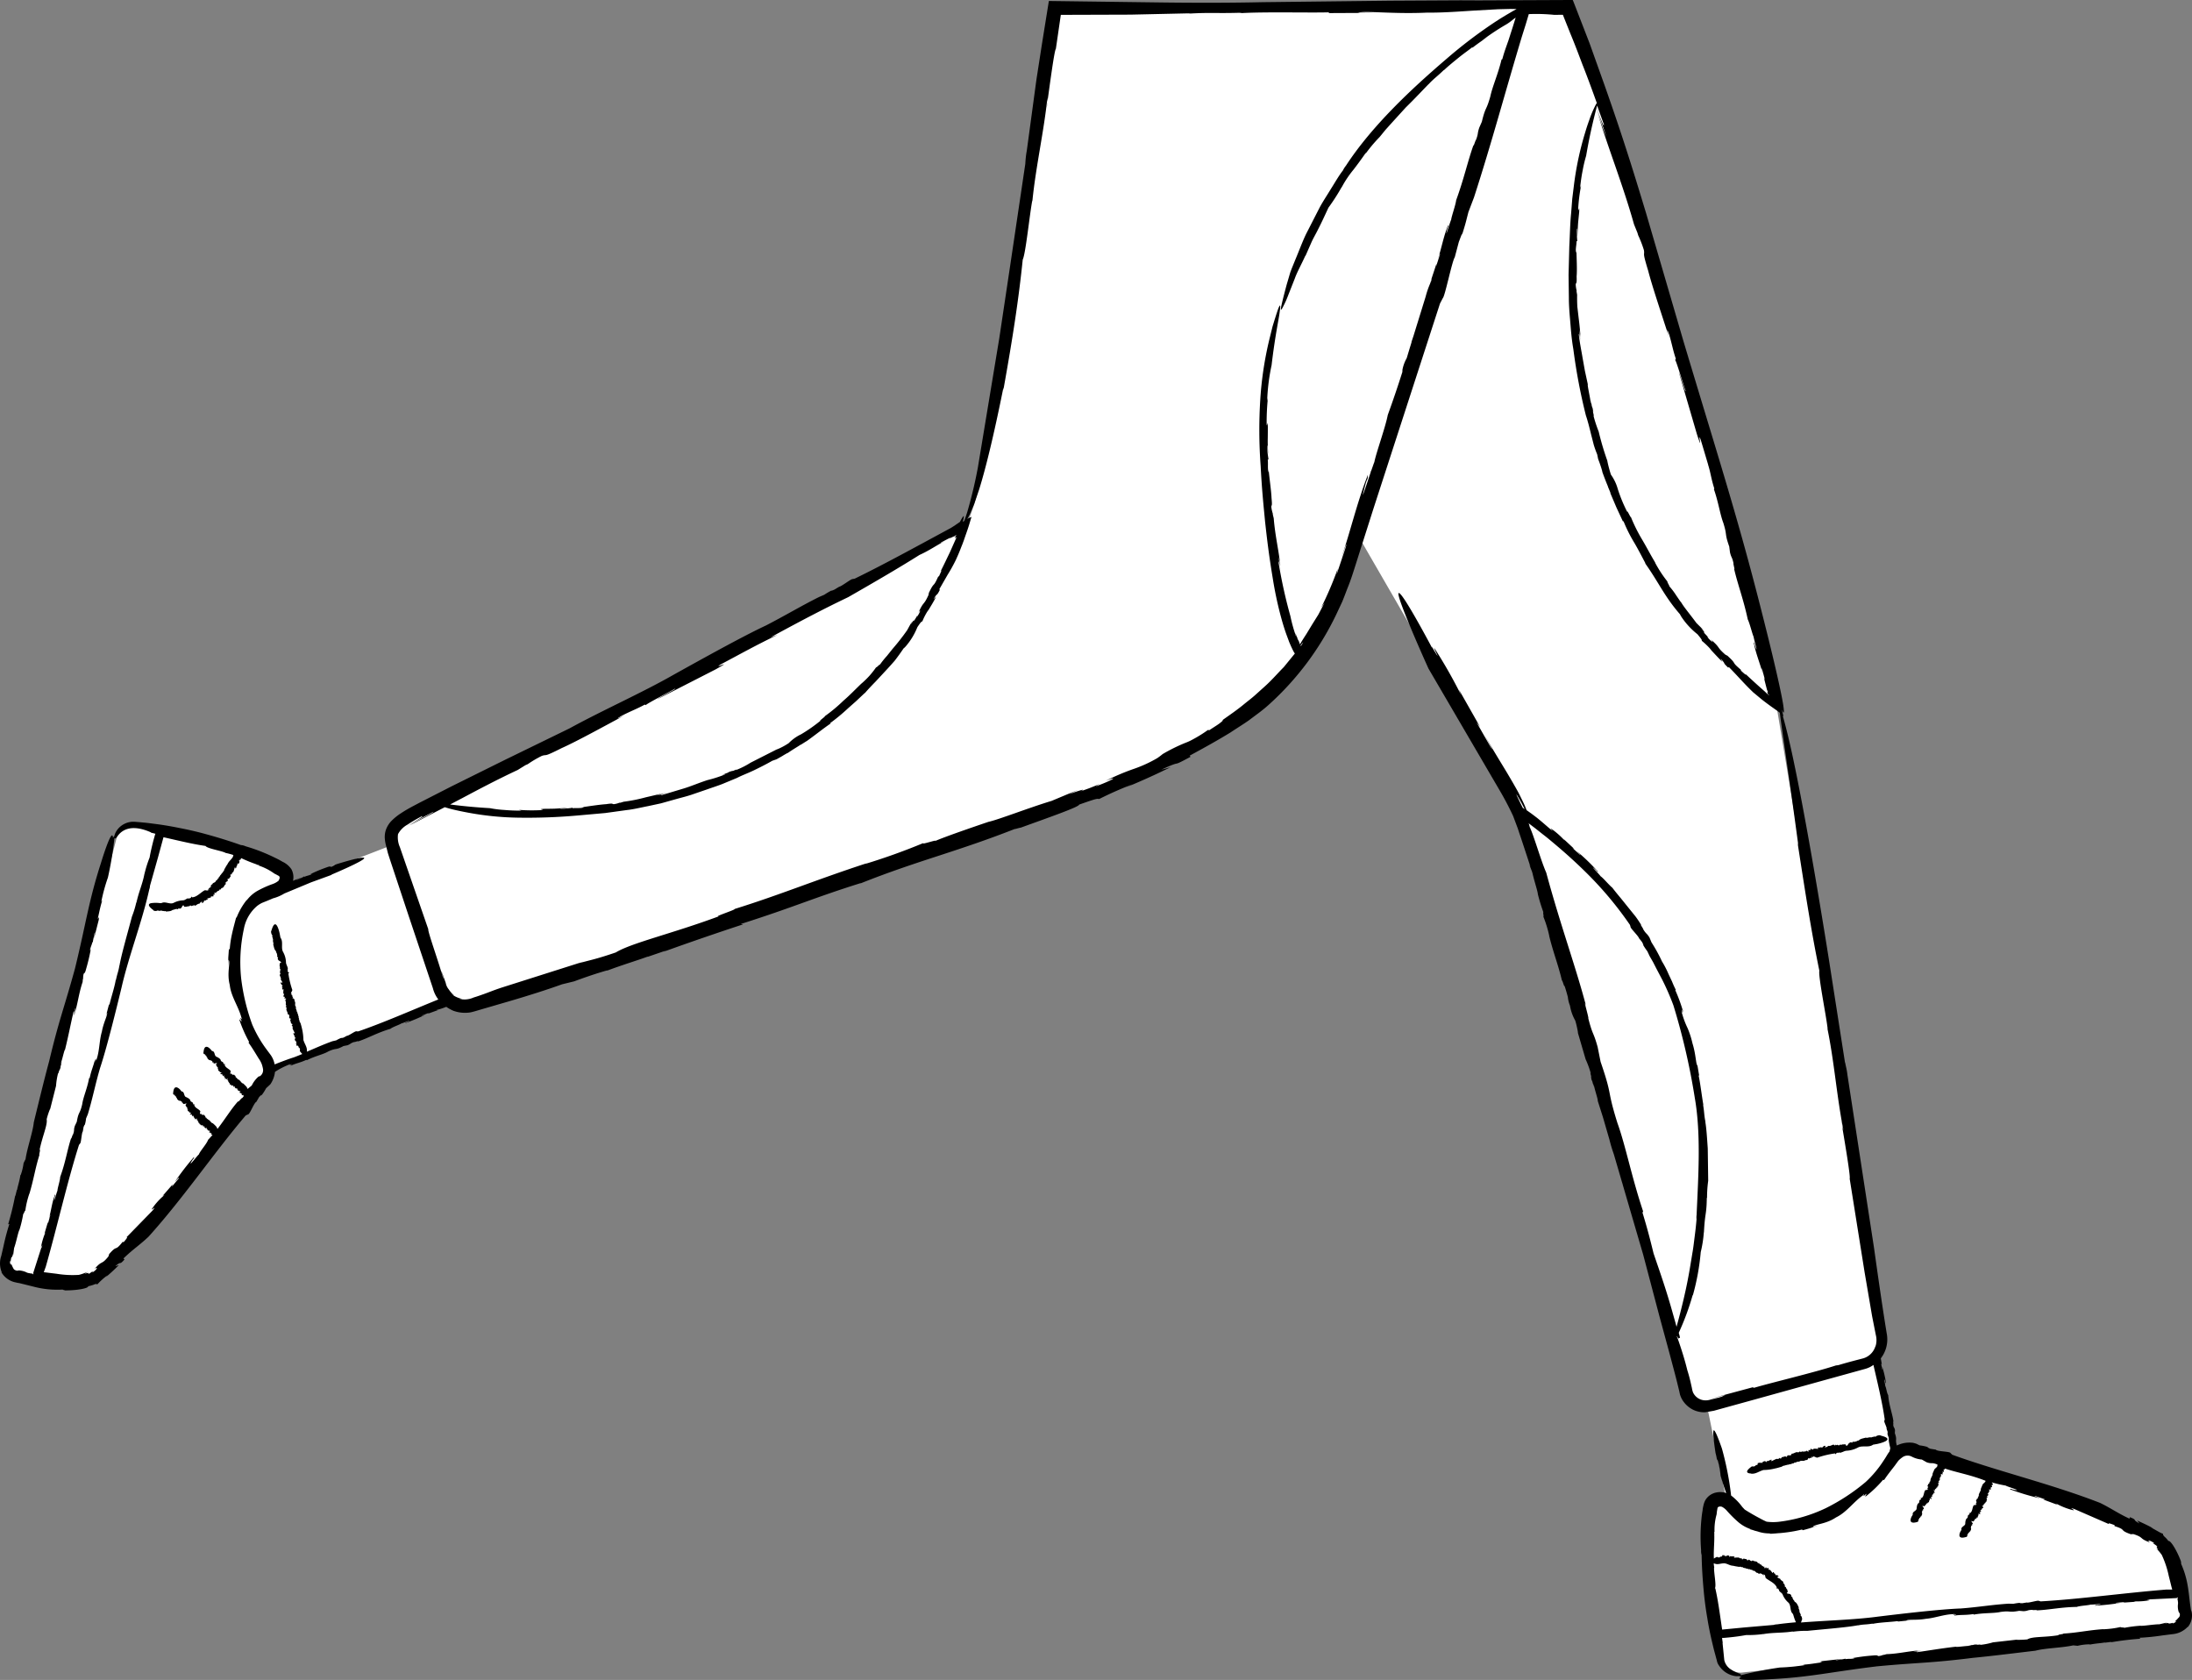 <svg xmlns="http://www.w3.org/2000/svg" width="297.019" height="227.631" viewBox="0 0 297.019 227.631">
  <rect x="0" y="0" width="297.019" height="227.631" fill="#808080" stroke="none"/>
  <g id="_152" data-name="152" transform="translate(-52.457 -207.137)">
    <g id="Group_857" data-name="Group 857">
      <path id="Path_12186" data-name="Path 12186" d="M283.4,398.08v-.23c-.02,0-.02.07.01.23Z" fill="#fff"/>
      <path id="Path_12187" data-name="Path 12187" d="M348.43,425.48c-.3-2.4-1-6.4-2.7-9.1-2.2-3.4-26.9-10.6-33.9-12.7a2.737,2.737,0,0,0-2.8,1q-.291.456-.6.9a15.21,15.21,0,0,0,.7-2.2l-2.57-12.48a3.464,3.464,0,0,0,.84-2.82l-14.23-85.32a.143.143,0,0,0,.03.02l-.74-2.78-4.1-15.33-8.16-29.5c-1.4-4.8-3.17-10.36-4.88-15.58-3.76-12.2-7.52-23.5-10.62-31.22h-5.96l.06-.2H195.4c-5.5,36.4-9,65.3-12.1,70.1a1.2,1.2,0,0,1-.17.23c.04-.15.07-.23.07-.23l-71,37.4q.134.039.27.07l-4.27,2.23c-2.56,1.45-2.5,2.25-2.17,3.5L87.9,328.5c1.13-.55,2.22-.72,2.83-1.34a1.449,1.449,0,0,0,0-2.1c-2.1-1.3-8.6-4-16.6-5.38l.01-.02-3.4-.6a2.171,2.171,0,0,0-1.88.72,2.44,2.44,0,0,0-.62.98l-14.8,56.9a1.764,1.764,0,0,0,1.4,2.3q.3.08.61.14a23.6,23.6,0,0,0,8.9.56c4-.9,19.4-21.4,23.8-27.2a2.95,2.95,0,0,0,.44-1.09l24.96-9.9a3.265,3.265,0,0,0,2.66.58c15.9-4.2,65.3-21.8,80.7-27.1,18.24-6.2,30.38-13.57,36.6-27.98a27.074,27.074,0,0,0,1.2-3.02l.46-1.5,1.26-3.83,21.7,37.52q.338.824.62,1.67L269,355.08c2.06,7.08,5.9,19.3,8.32,26.85l3.58,13.55a2.483,2.483,0,0,0,2.83,2.02l2.68,12.98c-.06-.03-.1-.07-.17-.1a1.434,1.434,0,0,0-2,.8c-.6,2.8-.8,11.6,1.6,21a2.848,2.848,0,0,0,2.5,1.6l58.4-6.2a1.836,1.836,0,0,0,1.68-2.1Zm-61.12-14.22a24.706,24.706,0,0,0,4.86,2.87C289.39,413.89,288.27,412.33,287.31,411.26Zm40.8,19.54.13-.03Zm-7.45.3.1-.02-.02.01ZM97.5,324.33l.3-.08A.867.867,0,0,0,97.5,324.33ZM57,359l-.02.13c0-.01,0-.02.01-.02v-.1Zm2.34-7-.01.1v-.02ZM252.6,207.14l-.37.01h.06l.3-.01ZM113.8,344.06a.594.594,0,0,0,.08.04Z" fill="#fff"/>
      <path id="Path_12188" data-name="Path 12188" d="M113.77,344.05l-.38-.16C113.49,343.95,113.65,343.99,113.77,344.05Zm158.58,23.6-.08-.4A1.233,1.233,0,0,0,272.35,367.65Z" fill="#fff"/>
    </g>
    <path id="Path_12189" data-name="Path 12189" d="M347.68,425.5c-.02-.04-.05-.08-.07-.12ZM292,419.55h0l.05-.04Zm29.3-8.23h0l.04.04Zm-31.57-4.5c.67.04.94-.27,1.67-.5a6.851,6.851,0,0,0,1.54-.2c.33-.06.66-.17.98-.26.12-.16.42-.1.57-.24l.08.05a.191.191,0,0,1,.2-.07v.02c.08-.07.2-.06.23-.1v.02l.1-.03v.03a1.02,1.02,0,0,1,.46-.14l-.03-.08c.33.03.4-.18.7-.13v.02c.3-.3.6.03.9-.27-.04.04.03.04.03.06.16-.06.34-.1.3-.28.12-.03.1.03.14.1-.02-.07.08-.13.18-.15l-.04.04.27-.1-.08-.13c.15.01.07.16.2.1l-.03-.1c.2-.02.36.12.58.17a12.874,12.874,0,0,1,2.42-.58l.05.08c.04.12.17-.23.22-.12l.07-.08c.03.02.1.03.05.07.08-.01.08-.03.13-.1l.1.06c.33-.01.57-.22.9-.27a3.671,3.671,0,0,0,1.58-.43c.57-.32,1.4.02,1.98-.34.02.01.07-.04.06-.05l.58-.1s2.8-.58.45-1.14v-.03a.886.886,0,0,0-.72.22c-.07-.16-.26.04-.35,0v-.02c-.16.17-.42-.02-.58.14,0-.02,0-.06.04-.07-.13.05-.3.13-.34.03-.32.1-.78.15-.95.36l.01-.03c-.1.13-.15.05-.27.13v-.02c-.1.13-.37.1-.46.17l-.02-.06-.25.07.1-.01c.01.2-.22-.07-.38.1-.18.02-.27.45-.47.4-.07.1.05-.15-.07-.06-.03-.1.05-.07,0-.14-.12.07-.23-.05-.37.05v-.07c-.17.18-.4-.01-.5.15-.2.1-.2-.18-.37.01l-.1-.08c-.1,0-.04.14-.15.1-.01-.06-.14-.02-.1-.1-.26-.04-.44.24-.8.15-.04.14-.2.1-.24.2-.02-.05-.3.06-.16-.1.01-.01.04-.02.04,0v-.08c-.2-.1-.3.15-.48.16.06.01.12-.01.1.05l-.16.03.02-.07-.25.02.05.07c-.13-.01-.2-.13-.3.01-.05.07.13.08.01.13a3.211,3.211,0,0,0-.63-.02c.04.08-.02.1-.07.12l-.02-.07c-.2.15-.1-.14-.3-.02l.01-.05-.02.16c-.16.2-.14-.13-.3.12.08-.03.08.15-.03.14l.01-.08c-.05.03-.07.06-.1.06.03-.05,0-.1-.1-.08l.04-.1-.13.16c-.14-.05-.3.1-.4,0,0,0-.27.01-.3.13.04-.08-.1-.07-.1-.16-.05.1-.24.2-.34.14v-.01c-.32-.02-.5.23-.78.2.03.08-.12.07-.06.17-.25.17-.55-.1-.58.25-.12.05-.17-.04-.24-.05l.03-.02a2.33,2.33,0,0,1-.48.13c-.08.05-.06.2-.22.2.04-.07-.02-.05-.08-.03.04-.02.04-.04-.04-.07a.218.218,0,0,1-.03.05c-.1.03-.08.05-.03.05,0,.01.01.02.02.04-.12-.06-.28.07-.32-.03a7.745,7.745,0,0,0-.7.34c-.04-.05.01-.1.07-.15l-.17.06c-.02-.08.1-.07.14-.1-.24-.08-.4.22-.67.16l-.04.07-.02-.01a.11.11,0,0,1-.07.1c-.05-.06-.03-.16-.15-.13-.1-.04-.26.1-.38.16.07,0,.06.04.03.07-.06.02-.1-.04-.15-.01l-.03-.1c.04.08-.14.13-.15.17-.05-.06.08-.08.08-.13l-.36.1c-.1.1.04.08,0,.18-.1.04-.2.13-.35.1l.06.07a.619.619,0,0,1-.5.08c-1.42,1-.1.97-.1.97Zm-10.3-150.9.03-.04C279.44,255.86,279.43,255.86,279.43,255.92Zm-36.87,1.34h0v0Zm15.7,62.84h0l-.02-.04ZM140.02,302.68l-.04-.02C139.96,302.68,139.97,302.69,140.02,302.68Zm70.06,6.64.36-.28ZM81.24,328.55h0l.02.05Z"/>
    <path id="Path_12190" data-name="Path 12190" d="M349.34,425.3l.01.07c-.37-2.2-.27-4-1.42-6.5.18.38.01-.2.05-.17-.53-1.44-1.42-2.9-1.7-2.76a3.069,3.069,0,0,0-.5-.56,1.123,1.123,0,0,1-.2-.24c-.07-.1-.02-.12-.05-.22-.07.1-.92-.46-1.67-.84l.37.15c-.72-.4-1.45-.74-2.2-1.07l.33.4c-1.12-.6-.17-.4-1.3-.85l-.06.2c-1.6-.74-2.44-1.38-3.97-2.13-6.57-2.56-13.9-4.3-20.04-6.53l-.23-.22c-.06-.24-1.8-.2-2-.47l-.75-.12c-.2-.1-.6-.27-.24-.2a6.114,6.114,0,0,0-1.2-.26l-.34-.17a1.568,1.568,0,0,0-.27-.1l-.25-.07a3.833,3.833,0,0,0-2.23.36c-.26-.95.08-.7-.27-1.67l.02-.4c-.07-.44-.2-.3-.24-.77.07.02-.08-.62.04-.35-.13-1.1-.6-2.18-.72-3.64-.2-.3-.26-1.02-.4-1.23.04-.05-.3-1.44-.01-.66.02.07.05.2.02.2l.1.08a14.792,14.792,0,0,0-.53-2.28c.03.24.1.56,0,.36l-.14-.75.1.14-.14-.84a4.191,4.191,0,0,0,.84-3.13c-.64-3.9-1.2-7.85-1.76-11.83l-3.6-23.43a9.662,9.662,0,0,0-.18-1.05c-.04-.18-.08-.35-.1-.48a.774.774,0,0,0-.06-.2l-2.14-13.7s-2.6-16.6-4.75-26.82c-.57-2.76-1.14-5.05-1.54-6.43l.1.07-.07-.27-.13-.55-.03-.12c.34.82.34.44.2-.57-.43-2.76-2.28-10.1-2.28-10.1-3.64-14.64-6.1-22.04-11.25-39.24l-5.03-17.23c-1.47-4.85-2.95-9.77-5.68-17.5l-2-5.6-2.17-5.6-.07-.17c-.02-.06-.04-.12-.1-.1h-1.1l-11.45.05c-.88,0-1.77-.01-2.68-.01l-9.4.05-17.27.2c-4.43.1-9.07.1-13.8.04l-15.23-.2-.93,5.78-.76,4.9-1.3,9.6q-.1.532-.15,1.07c-.02.2-.03.37-.04.5s-.01.2-.01.2l-2.07,13.92-1.46,9.74-2.9,17.5a61.462,61.462,0,0,1-1.45,6.08c-.16.5-.3.9-.4,1.17-.06.03-.13.07-.2.1.02-.06.03-.12.05-.17a2.858,2.858,0,0,0,.1-.56c-.04-.12-.25.22-.58.84.03-.13-.03-.02-.17.07s-.3.2-.48.33l-.54.34c-.01.01-.03.01-.04.02l-3.64,1.97c-3.2,1.73-6.35,3.42-9.33,4.87l-.3.06c-.17-.05-1.53,1.02-1.8,1.03l-.66.4c-.2.08-.62.27-.3.07a9.8,9.8,0,0,0-1.08.63l-.7.3c-2.52,1.26-4.56,2.5-7.2,3.86-3.22,1.5-9.08,4.77-12.45,6.64-4.33,2.48-9.6,4.8-14.16,7.3l-8.7,4.24-7.3,3.62-4.3,2.2c-.78.42-1.57.8-2.48,1.4a7.614,7.614,0,0,0-1.4,1.13,3.378,3.378,0,0,0-.65,1.02,2.96,2.96,0,0,0-.2,1.32,5.141,5.141,0,0,0,.12.78l.3,1.2.08.25.2.62,2.5,7.53,3.33,9.94-.03-.1a4.28,4.28,0,0,0,.75,1.58c-3.7,1.5-7.42,3.15-10.86,4.33l-.22-.01c-.13-.1-1.1.64-1.3.6l-.47.25c-.15.03-.45.13-.2,0a4.822,4.822,0,0,0-.78.37l-.52.12c-1.23.44-2.3.93-3.46,1.42v-.03c.05-.62-.25-.87-.47-1.55a7.075,7.075,0,0,0-.17-1.44,8.479,8.479,0,0,0-.24-.9c-.15-.1-.1-.4-.23-.53l.06-.08c-.05-.05-.1-.1-.06-.18h.02c-.07-.07-.06-.18-.1-.2h.02l-.03-.1.03.01a.739.739,0,0,1-.13-.43l-.08.03c.03-.3-.17-.38-.1-.66h.02c-.3-.28.04-.55-.25-.85.04.04.04-.03.06-.03-.06-.15-.1-.32-.28-.28-.02-.1.03-.1.1-.13-.07.02-.12-.08-.15-.16l.04.03-.08-.25-.13.08c.01-.14.16-.07.1-.2l-.1.03c-.02-.2.13-.34.18-.54a11.672,11.672,0,0,1-.54-2.25l.08-.05c.12-.04-.23-.15-.12-.2l-.08-.07c.02-.03.03-.08.07-.05-.01-.08-.03-.07-.08-.12l.06-.1c0-.3-.2-.53-.25-.85a3.1,3.1,0,0,0-.4-1.48c-.3-.53.04-1.3-.3-1.85.01-.02-.04-.06-.05-.06l-.1-.54s-.52-2.6-1.13-.4H89.2a.812.812,0,0,0,.2.67c-.16.07.04.25,0,.33h-.02c.17.15-.03.4.13.54-.01,0-.06,0-.07-.04.05.12.12.3.03.32.1.3.14.72.34.88l-.03-.01c.13.1.05.14.13.25l-.02.02c.13.1.1.35.16.43l-.06.02.07.23v-.1c.2-.01-.07.2.08.35.01.17.44.25.4.43.1.06-.15-.04-.06.06-.1.02-.07-.04-.14,0,.07.1-.05.2.04.34l-.07.02c.17.16-.02.38.14.48.1.18-.2.18,0,.35l-.08.1c0,.1.13.04.1.14-.06.01-.02.13-.1.1-.05.24.23.4.13.74.13.04.1.2.2.22-.05.02.05.3-.1.15-.01-.01-.02-.04,0-.04h-.08c-.1.2.14.28.15.45.01-.05-.01-.12.05-.08l.02.15-.07-.02.01.23.07-.05c-.01.12-.13.18,0,.3.07.04.08-.13.13-.02a2.869,2.869,0,0,0-.03.6c.08-.04.1.02.12.06l-.07.02c.14.18-.14.1-.02.3l-.05-.01.16.02c.18.15-.13.13.1.28-.03-.08.15-.07.14.03h-.08c.03.05.06.06.05.1-.04-.02-.1.01-.08.08l-.1-.03.16.12c-.05.13.08.3-.01.36,0,0,.01.26.13.3-.08-.03-.07.1-.16.1.1.05.2.22.13.3h-.01c-.02.3.22.45.17.72.08-.03.06.1.17.06.16.24-.12.52.24.54.04.1-.05.16-.05.22l-.02-.02a1.461,1.461,0,0,1,.12.44c.05.07.2.05.2.2-.07-.03-.05.02-.04.08-.02-.03-.04-.04-.07.04a.219.219,0,0,1,.05.03c.03.1.05.08.05.03.01,0,.02-.01.04-.02-.06.1.06.26-.04.3a5.8,5.8,0,0,0,.33.66c-.05.04-.1-.01-.14-.07l.06.16c-.08.02-.07-.08-.1-.13-.08.22.2.37.15.62l.07.03-.01.02c.03-.01.1.03.1.06-.06.05-.16.03-.13.14-.05.1.1.24.15.35,0-.07.04-.05.07-.03.01.06-.05.1-.01.14l-.1.03c.08-.04.13.13.17.14-.06.05-.08-.07-.13-.08l.1.33c.1.1.08-.04.18,0,.04.1.13.2.1.33l.07-.06a.529.529,0,0,1,.07.46,3.251,3.251,0,0,0,.34.4c-.36.15-.73.3-1.13.45-.73.23-1.64.57-2.62.96a3.242,3.242,0,0,0-.53-1.27l-.58-.78a16.5,16.5,0,0,1-1.93-3.36,27.863,27.863,0,0,1-1.5-6.28,21.223,21.223,0,0,1,.37-6.65,5.323,5.323,0,0,1,1.8-3.13,3.958,3.958,0,0,1,.65-.41c.5-.2,1-.4,1.5-.62a5.741,5.741,0,0,0,1.54-.66l3.6-1.5,2.8-1.02-.02-.03s4.56-1.92,4.44-2.25c-.1-.27-2.75.52-3.8.85l-.06.04-.1.02c.02.03-.28.2-.48.28-.22.01-.04-.16-.73.1a20,20,0,0,0-2.22.94c.4-.14.28-.05.12.03-.34.13-.56.15-.82.28l-.07-.08c.17.03-.86.44-.97.52-.22.01.5-.26.58-.34l-1.1.44a2.25,2.25,0,0,0-.22-1.57,3,3,0,0,0-1.22-1.02,10.673,10.673,0,0,0-1-.53,24.465,24.465,0,0,0-4-1.56,1.725,1.725,0,0,0-.62-.16c-1.6-.57-3.2-1.06-4.82-1.5,0,0-1.47-.42-3.44-.8-.98-.2-2.1-.4-3.18-.54-.55-.07-1.1-.15-1.63-.2-.27-.02-.53-.05-.78-.07l-.37-.03q-.214-.02-.43-.02a2.756,2.756,0,0,0-1.6.58,2.6,2.6,0,0,0-.76.94,2.177,2.177,0,0,0-.15.46c-.04-.02-.1.07-.17.22-.1-1.72-1.65,3.44-1.65,3.44-1.66,5.16-1.97,7.97-3.5,14.24-1.5,5.47-2.14,6.85-3.5,12.56-.73,2.7-1.42,5.6-2.08,8.27-.12,1.3-.9,3.48-1.12,5l-.27.55a7.145,7.145,0,0,1-.4,1.64l-.03-.04c-.1.8-.4,1.64-.44,2.03l-.03-.04-.23.93v-.17a37.877,37.877,0,0,1-.96,3.94l.17-.06a30.674,30.674,0,0,0-.8,3.03l-.3,1.3a3.16,3.16,0,0,0,.07,2.24l-.06-.03a2.89,2.89,0,0,0,1.25,1.16,2.718,2.718,0,0,0,.7.23,4.426,4.426,0,0,0,.5.1l1.86.46a12.64,12.64,0,0,0,4.15.4c-.4.03.17.08.14.12,1.52.02,3.2-.26,3.17-.56a5.272,5.272,0,0,0,.72-.2,1.409,1.409,0,0,1,.29-.1c.12-.02.13.03.23.04a9.56,9.56,0,0,1,1.4-1.25c-.1.1-.18.2-.28.3.63-.53,1.23-1.08,1.8-1.66l-.5.16c.96-.84.44-.01,1.26-.92l-.15-.13c1.25-1.22,2.16-1.78,3.4-2.95,4.72-5.23,8.94-11.47,13.17-16.43l.3-.14c.25.03.84-1.62,1.14-1.7l.38-.66c.16-.15.46-.48.27-.15a7.243,7.243,0,0,0,.67-1.03c.2-.2.37-.33.6-.57a3.76,3.76,0,0,0,.61-1.66,10.258,10.258,0,0,1,1.95-1c.46-.27-.38.3.33-.05.06.08-.32.2-.1.2.7-.33,1.2-.37,2.07-.78l.06.06c1.1-.58,2.2-.77,2.92-1.2,1.16-.53.88-.1,2.06-.73l.52-.1c.53-.2.33-.26.94-.45-.01.07.76-.25.44-.05,1.36-.43,2.64-1.2,4.45-1.73.33-.27,1.24-.55,1.5-.74.07.03,1.76-.7.82-.2-.08.04-.23.1-.23.08l-.1.1a28.321,28.321,0,0,0,2.77-1.16c-.3.1-.7.25-.45.1l.92-.35-.17.13,1.38-.5h-.22a10.7,10.7,0,0,0,1.35-.44,5.221,5.221,0,0,0,.95.53,4.577,4.577,0,0,0,2.02.26,3.108,3.108,0,0,0,.57-.1c.2-.05.3-.08.44-.12l.85-.25,3.68-1.07c2.53-.74,5.12-1.56,7.17-2.3l1.64-.4c1.4-.52,3.07-1.1,4.52-1.5l-.08.06c2.1-.8,4.52-1.52,5.56-1.93l-.08.06,2.57-.88-.43.2c3.67-1.33,7.48-2.63,10.85-3.74l-.33-.04c7.23-2.3,9.75-3.5,16.27-5.55l-.08.06c8.04-3.2,13-4.25,21.3-7.53-1.03.4.47-.1.4-.02,3.86-1.4,8-2.84,7.96-3.14,2.83-1,2.33-.74,2.74-.77a48.693,48.693,0,0,1,4.53-2l-.98.46c2.08-.86,4.13-1.78,6.14-2.78-.43.14-.86.25-1.3.36,3.23-1.5.95-.12,3.97-1.75l-.13-.15c2.18-1.18,3.9-2.14,5.56-3.16.8-.54,1.65-1.05,2.5-1.65.82-.63,1.73-1.25,2.63-2.06a39.244,39.244,0,0,0,9.17-12.24l.82-1.75c.25-.6.47-1.2.7-1.8.5-1.2.86-2.42,1.25-3.63l.55-1.74,1.75-5.5,9-27.74.38-.73c.3-.27,1.23-4.93,1.62-5.54l.55-2.07c.22-.56.63-1.76.36-.73.6-1.88.58-1.94.94-3.32l.76-2c2.4-7.42,4.1-13.84,6.46-21.7l.56-1.78.4-1.34a24.26,24.26,0,0,1,3.45.1l1-.01h.14c.05-.01.04.07.07.1l.1.26.88,2.2c.6,1.44,1.12,2.83,1.63,4.18.7,1.76,1.32,3.47,1.95,5.22a1.212,1.212,0,0,1-.1.14,15.033,15.033,0,0,0-.95,2.23c-.3.82-.5,1.52-.5,1.52a42.19,42.19,0,0,0-1.56,7.3l-.22,1.78-.15,1.92c-.14,1.34-.16,2.82-.25,4.54l-.1,3.86.04,3.04c0,.98.07,1.95.17,3.08s.17,2.4.44,3.96a77.611,77.611,0,0,0,1.7,8.97c.23.66.47,1.6.7,2.55l.37,1.44q.2.649.46,1.28l.13.63a17.852,17.852,0,0,1,.57,1.7l-.03-.03c.28.8.64,1.7.8,2.07l-.03-.03.4.96-.1-.15.87,2.05.9,1.93.03-.14a20.23,20.23,0,0,0,1.5,3c.48.82.9,1.63,1.5,2.77h-.04c1.9,2.67,2.6,4.5,4.84,7.04-.28-.32.07.17.04.16a10.11,10.11,0,0,0,2.2,2.4c.73.87.55.74.6.9a10.6,10.6,0,0,1,1.33,1.3l-.3-.28c.58.6,1.14,1.24,1.75,1.82l-.25-.45c.9.98.12.36,1.05,1.25l.07-.1c1.3,1.32,2,2.18,3.3,3.43l1.17.97c.63.5,1.26.95,1.9,1.4l.55.4c.24,2.1,1.1,7.52,2.5,17.95l-.1-.33c1.16,7.5,1.9,12.2,2.95,17.33-.15.86.95,6.16,1.13,7.93l-.05-.16c.94,4.54,1.3,9.44,2.18,13.82a4.893,4.893,0,0,1-.3-1.26c.54,3.2,1.28,7.6,1.15,7.85l2.02,12.67,1.02,5.97.5,2.53a2.84,2.84,0,0,1-.06,1.63c.01-.1.04-.17.05-.26a2.437,2.437,0,0,1-1.66,1.8c-.82.22-1.87.47-3.37.92a3.306,3.306,0,0,1-.36.05c-2.94.96-8.7,2.32-11.1,3.03l-.18-.07-5.94,1.6,2.23-.56a4.008,4.008,0,0,1-1.07.4l-.9.22a2.2,2.2,0,0,1-.92.1,1.854,1.854,0,0,1-1.5-1.1,3.146,3.146,0,0,1-.14-.57l-.18-.8q-.188-.813-.44-1.61c-.35-1.43-.8-2.85-1.3-4.28.01,0,.01,0,.03-.01h.02c-.02.01-.04.01-.06.02-.03-.1-.07-.2-.1-.3.01-.02.02-.03.03-.05a1.036,1.036,0,0,1,.04.1,1.313,1.313,0,0,0,.13.23h0l-.04.02c.06-.03.13-.07.2-.1.1-.05.05-.02.06-.03h0l-.02-.1c-.02-.07-.03-.14-.05-.2l-.1-.36a35.421,35.421,0,0,0,1.9-5.16v.12a31.983,31.983,0,0,0,1.08-5.9,16.206,16.206,0,0,0,.42-2.7l.01.06c.04-.8.1-1.6.22-2.4a13.637,13.637,0,0,0,.16-2.36,1.007,1.007,0,0,1,.05.44,16.479,16.479,0,0,1,.15-2.7l-.06-4.38c-.1-1.46-.18-2.8-.34-3.65l.04.1c-.2-.95-.15-1.24-.32-2.3a1.029,1.029,0,0,0,.01-.13c-.18-1.04-.43-3.04-.62-3.87l.06-.07c-.13-.7-.22-1.38-.37-2.06a6.182,6.182,0,0,1,.13.77c-.2-.24-.2-1.57-.66-3.03a12.03,12.03,0,0,0-.66-2.06,11.9,11.9,0,0,1-.77-2.06c-.3-.64.32.55-.06-.44.08-.06.2.45.2.17a23.1,23.1,0,0,0-1.03-2.8l.05-.08q-.275-.543-.5-1.11l-.48-1.02a12.66,12.66,0,0,0-.88-1.7,21.372,21.372,0,0,0-1.42-2.58l-.27-.65c-.4-.65-.4-.4-.85-1.12.08.01-.57-.9-.24-.54-.25-.4-.52-.82-.82-1.22l-.97-1.2-1.03-1.28c-.37-.44-.75-.9-1.13-1.4-.44-.35-1.25-1.34-1.6-1.56-.01-.1-1.75-1.86-.68-.9.1.08.24.24.2.25l.17.07a27.785,27.785,0,0,0-2.92-2.82c.3.3.7.7.4.47-.3-.3-.65-.6-.97-.9l.25.14-1.45-1.35.16.23a11.375,11.375,0,0,0-1.8-1.6c-.42-.26.65.65-.16.03-.5-.42-1.1-.96-1.77-1.5l-.3-.23-.45-.34-.7-.5q-.213-.571-.48-1.12c-.23-.47-.46-.96-.7-1.4-.48-.87-.97-1.7-1.46-2.53-1-1.66-2-3.26-3.03-5.1.58,1.1,1.4,2.53.8,1.6l-1.93-3.38.5.65-2.86-5.04.3.75a66.917,66.917,0,0,0-3.46-6.12c-.82-1.2,1.2,2.4-.34-.16-.06-.1-.12-.22-.18-.33l.04.2s-4-7.57-4.52-7.44c-.5.12,3.4,8.86,4.03,10.24l9.8,16.77q.905,1.567,1.67,3.21l.63,1.68.23.7.35,1.04,1.1,3.34a1.027,1.027,0,0,0,.04.14l-.2-.42.4,1.03c.04.12.07.23.1.35.22.98.68,2.33.7,2.73a23.68,23.68,0,0,0,.78,2.53c-.18-.4.1.75-.06.45a16.01,16.01,0,0,1,.84,2.74l-.04-.12c.58,2.37,1.25,3.98,1.74,6.1.06-.12.33,1,.35.7.18.53.32,1.04.45,1.52l.01.08a4.374,4.374,0,0,0,.28,1.1,6.144,6.144,0,0,0,.72,2.03,13.591,13.591,0,0,1,.38,1.7l-.08-.23,1.1,3.76a13.33,13.33,0,0,1,.72,1.98c-.17-.38-.02.12.1.58-.1-.3-.14-.38-.01.24a2.177,2.177,0,0,1,.14.33c0,.01,0,.03-.01.02.24.76.22.62.13.26.01.02.02-.02,0-.13.14.82.64,2.22.57,2.35l.7,2.2.88,3.03a19.713,19.713,0,0,0,.6,2l3.98,13.62,2.2,8.34,1.32,4.86.67,2.52.33,1.27.3,1.22.08.33c.03.15.06.3.1.45a3.12,3.12,0,0,0,.42.86,3.578,3.578,0,0,0,1.42,1.2,3.409,3.409,0,0,0,1.6.3l1.14-.2.47-.13,4.97-1.37,8.76-2.43,6.15-1.7a3.878,3.878,0,0,0,.82-.3,4.209,4.209,0,0,0,.45-.28c.58,2.53,1.2,5.06,1.53,7.4l-.05.17c-.1.1.38.92.3,1.08l.14.4c0,.12.03.36-.04.17a2.306,2.306,0,0,0,.2.64v.42c.03.2.07.37.1.55l.1.42a.673.673,0,0,1-.01.1l-.06.25-.04.15a3.31,3.31,0,0,0-.25.35c-.16.27-.32.54-.5.8a14.989,14.989,0,0,1-2.48,2.97,27.137,27.137,0,0,1-5.4,3.54,20.331,20.331,0,0,1-6.4,1.85,6.749,6.749,0,0,1-1.62-.02c-.26-.12-.55-.25-.88-.44-.66-.34-1.4-.77-2.08-1.2-.12-.13-.23-.24-.35-.38a7.6,7.6,0,0,0-1.5-1.53c-.06-.62-.17-1.32-.17-1.32a41.212,41.212,0,0,0-1.07-5.04c-.33-.95-.9-2.5-1.1-2.47-.23.04.16,2.6.24,3.1a6.546,6.546,0,0,1,.2,1l.04-.2a11.623,11.623,0,0,1,.44,2.26c.3,1.03.56,1.8.76,2.34a2.643,2.643,0,0,0-1.32-.08,2.235,2.235,0,0,0-1.48,1,2.66,2.66,0,0,0-.3.84,3.208,3.208,0,0,0-.1.58c-.06.38-.12.75-.15,1.12a23.856,23.856,0,0,0-.05,4.3,1.888,1.888,0,0,0,.07.64c.03,1.7.14,3.37.3,5.05,0,0,.13,1.53.47,3.5q.256,1.6.63,3.17c.13.54.25,1.08.4,1.6l.2.75a3.341,3.341,0,0,1,.1.4,1.675,1.675,0,0,0,.25.5,3.169,3.169,0,0,0,2.28,1.44,2.015,2.015,0,0,0,.5-.01c-.02.05.1.08.27.1-1.58.7,3.8.33,3.8.33,5.42-.26,8.16-.97,14.57-1.75,5.65-.53,7.17-.42,13-1.15,2.8-.27,5.76-.65,8.48-.97,1.27-.35,3.58-.38,5.1-.72l.6.06a6.753,6.753,0,0,1,1.67-.2l-.03.04c.78-.17,1.67-.2,2.06-.3l-.03.04.96-.12-.16.07a40.511,40.511,0,0,1,4.03-.49l-.12-.13a30.654,30.654,0,0,0,3.13-.32l1.34-.17a3.189,3.189,0,0,0,2.07-1l-.01.06a2.436,2.436,0,0,0,.52-2.15ZM58.06,376.18l-1.12,3.5a.111.111,0,0,1,.05.1.465.465,0,0,1-.12,0l-.02-.08a.992.992,0,0,1-.3-.03c-.12-.02-.2-.03-.28-.05a.87.87,0,0,1-.26-.1,2.84,2.84,0,0,0-.92-.24l.12-.02-.17.03-.07-.02-.16.05c-.46-.08-.5-.25-.56-.35a5.048,5.048,0,0,1-.3-.68c.02.2,0,.25-.05.2a.665.665,0,0,1-.05-.54.88.88,0,0,0,.05.15,3.19,3.19,0,0,1,.13-.71c-.02.24.07.15.2-.43l-.01.4.15-1.12c.3-.82.54-2.17.73-2.48a16.77,16.77,0,0,0,.52-2.23c-.03.38.26-.6.26-.3a11.923,11.923,0,0,1,.57-2.4l-.02.1c.6-2,.8-3.5,1.37-5.3-.1.06.2-.9.02-.68.4-1.92,1.1-3.4.96-4.16a9.705,9.705,0,0,1,.48-1.44l-.04.2.83-3.28a9.557,9.557,0,0,1,.3-1.8c-.03.36.07-.08.18-.48-.06.26-.06.34.12-.17a1.775,1.775,0,0,1,.04-.3c.01,0,.02-.02.02-.01.15-.67.1-.56.01-.25-.01-.02-.02,0-.07.1.26-.67.5-1.94.62-2,.5-2.02.76-3.48,1.16-5.17.1-.17.05.23-.06.72l.3-1.2c.08.03-.13.7-.2,1.06.5-1.38.63-2.95,1.18-4.57l.03-.36.04-.1a2.383,2.383,0,0,1,.07-.64c.13-.22.15.06.36-.76a25.9,25.9,0,0,0,.63-2.7c-.13.45-.13.3-.1.1.1-.4.23-.63.3-.95l.1-.02c-.13.14.2-1.1.2-1.26.13-.22-.1.65-.08.77l.63-2.47c.16-.9-.13.14-.1-.3.18-.78.32-1.55.6-2.43l-.15.26a23.668,23.668,0,0,1,.9-3.3,47.5,47.5,0,0,0,.88-5.32.092.092,0,0,0,.07-.01c.01,0,.02-.02.02-.02,0,.07.03.1.07.05.2-.04,1.05-2.5,4.84-.8l-.1.01c.12.03.25.05.36.08l.14.04.13.03c.06,0-.01.08-.01.1a2.757,2.757,0,0,0-.08.27l-.17.6c-.2.8-.37,1.5-.5,2.26a15.85,15.85,0,0,0-.7,2.24v-.05c-.23,1.34-.85,2.66-1.08,3.95a.7.7,0,0,1,.04-.38,12.362,12.362,0,0,1-.65,2.23c-.58,2.2-1.46,5.24-1.7,6.7v-.1c-.12.83-.27,1.04-.46,1.95a.791.791,0,0,0-.05.1c-.14.9-.68,2.55-.83,3.26l-.08.03L66.76,345l.2-.64c.12.27-.47,1.28-.7,2.57-.35,1.17-.3,2.5-.7,3.7-.08.6.01-.55-.17.34-.1,0,.05-.42-.08-.22-.2.87-.48,1.38-.7,2.45l-.08.02c-.25,1.4-.8,2.57-.93,3.52-.33,1.44-.48.9-.74,2.4l-.26.55c-.2.63-.01.5-.25,1.17-.05-.06-.3.87-.24.45-.53,1.56-.75,3.26-1.5,5.3-.01.5-.37,1.52-.37,1.88-.07.04-.6,2.1-.38.9.02-.1.07-.28.1-.27l-.03-.16c-.46,1.16-.52,2.2-.87,3.36.12-.34.24-.8.2-.5l-.3,1.1v-.24l-.48,1.62.14-.2a9.278,9.278,0,0,0-.6,1.97c-.06.4.3-.75.1.1ZM87.5,353a3.758,3.758,0,0,0-.93,1.22l-.57.47a.892.892,0,0,0-.28-.44,2.691,2.691,0,0,0-.35-.33c-.14.03-.14-.15-.27-.14l.03-.07c-.05,0-.1-.01-.08-.06l.02-.01c-.07,0-.08-.06-.1-.05l.02-.01-.04-.03.03-.01a.235.235,0,0,1-.18-.15l-.06.06c-.03-.18-.2-.1-.2-.28l.02-.01c-.3.03-.07-.3-.35-.3.03,0,.03-.04.04-.05a.189.189,0,0,0-.27.01c-.04-.05.01-.07.05-.12-.06.05-.1.03-.15,0h.04l-.1-.08-.1.1c-.02-.08.12-.13.05-.16l-.1.08c-.05-.1.05-.25.05-.38-.23-.32-.73-.44-.82-.85l.05-.07c.1-.1-.2.05-.13-.04l-.07.01c.01-.02.01-.06.05-.06-.02-.03-.04-.02-.1-.01l.03-.08c-.06-.16-.26-.15-.35-.3-.01-.25-.37-.43-.57-.53-.34-.1-.2-.7-.56-.77.01-.02-.04-.01-.05,0l-.2-.23s-.87-1.04-.97.44H80c.05.16.1.24.28.22-.12.13.07.1.05.17h-.01c.16-.02.05.22.2.2-.01.01-.05.04-.06.02.06.03.15.07.08.15.12.1.24.3.42.26l-.03.01c.12-.03.06.04.15.05a.031.031,0,0,0-.01.02c.12-.03.13.12.2.13l-.05.05.1.08v-.04c.15-.1-.02.15.13.13.04.08.4-.13.4,0,.1-.03-.13.07-.04.07-.07.07-.06.02-.1.08.07.02-.01.14.1.15l-.05.05c.17-.02.05.2.2.17.1.03-.12.2.06.18l-.05.1c.02.04.1-.06.1.01-.05.04,0,.08-.06.1,0,.15.26.08.23.3.1-.06.1.05.2,0-.04.04.1.12-.05.13-.01,0-.02-.01,0-.02l-.06.04c-.05.16.16.06.2.14,0-.03-.03-.06.03-.07l.05.06-.06.03.05.1.05-.06c.01.07-.07.17.05.15.06-.02.04-.1.1-.08a.887.887,0,0,0,.08.32c.06-.06.07-.04.1-.03l-.05.05c.15.01-.1.14.03.16l.1-.06c.17-.03-.08.14.14.08-.04-.02.1-.12.12-.07l-.06.04c.03.01.06,0,.06.02-.04.01-.08.06-.05.1l-.1.04.15-.03c-.02.1.12.1.06.2,0,0,.05.13.15.08-.07.03-.04.1-.1.14.08-.03.2,0,.16.1h-.01c.03.16.25.1.26.27.06-.06.07.02.14-.07.17.03,0,.33.28.14.05.03-.01.1,0,.14h-.02a.53.53,0,0,1,.17.16c.05.01.18-.1.2-.01-.06.02-.03.04-.01.06-.02-.01-.04,0-.05.06a.09.09,0,0,1,.05-.01c.04.03.05.01.04-.01.01-.01.02-.02.02-.03-.03.1.1.1.02.18.1.1.27.1.38.15a.125.125,0,0,1-.13.05l.07.05c-.06.05-.07-.01-.1-.01-.03.16.24.07.23.23l.06-.02v.01a.193.193,0,0,1,.1-.03c-.04.06-.12.1-.08.15-.02.08.1.07.18.1-.01-.03.02-.05.05-.06.02.02-.02.08.02.08l-.07.07c.05-.06.1-.02.14-.03-.04.03-.07.01-.1.03.03.03.04.04.05.04-.05.07-.12.14-.2.24-.05-.1-.75.85-.5.37-1,1.1-1.78,2.43-2.86,3.82a.988.988,0,0,0-.3-.47,3.49,3.49,0,0,0-.35-.32c-.14.03-.14-.15-.27-.14l.03-.07c-.05,0-.1-.01-.08-.05l.02-.01c-.07,0-.08-.05-.1-.05l.02-.01-.04-.03.03-.01a.225.225,0,0,1-.18-.14l-.06.06c-.03-.18-.2-.1-.2-.27l.02-.01c-.28.03-.07-.3-.35-.3.03,0,.03-.04.04-.05a.182.182,0,0,0-.27.02c-.04-.05.01-.07.05-.12-.05.05-.1.03-.15,0h.04l-.1-.08-.1.1c-.02-.08.1-.13.04-.16l-.1.08c-.05-.1.04-.25.04-.38-.23-.32-.73-.43-.82-.83l.05-.07c.1-.1-.2.06-.13-.04h-.07c.01-.02.01-.06.05-.06-.02-.03-.04-.02-.1-.01l.03-.08c-.06-.16-.26-.15-.35-.3-.01-.25-.37-.42-.58-.52-.34-.1-.2-.7-.57-.76.01-.02-.04-.01-.05,0l-.17-.22s-.88-1.02-.97.45l-.03.01c.05.16.1.24.28.22-.12.13.07.1.05.17l-.01.01c.16-.02.05.22.2.2-.01.01-.05.04-.06.02.06.03.15.07.08.14.12.1.24.3.42.25l-.03.01c.12-.03.06.04.15.05a.031.031,0,0,0-.01.02c.12-.03.13.12.2.13l-.05.05.1.08-.02-.04c.15-.1-.02.15.13.13.04.08.4-.13.4-.01.1-.03-.13.07-.04.07-.07.07-.06.02-.1.08.07.01,0,.14.1.15l-.05.05c.17-.02.05.2.2.16.1.03-.12.2.06.18l-.05.1c.02.04.1-.06.1.01-.05.04.01.08-.06.1,0,.15.26.07.24.3.1-.06.1.04.2,0-.04.04.1.12-.05.13-.01,0-.02-.01,0-.02l-.06.04c-.04.16.16.06.2.14,0-.03-.03-.05.03-.07l.05.06-.06.03.05.1.05-.06c.01.07-.07.17.05.14.06-.02.04-.1.1-.08a.7.7,0,0,0,.08.3c.06-.07.07-.04.1-.04l-.05.05c.15.01-.1.14.03.16l-.04.03.13-.1c.17-.03-.08.14.14.08-.04-.02.1-.13.12-.07l-.06.04c.03.01.06,0,.06.02-.04.01-.08.06-.05.1l-.08.04.15-.03c-.02.1.12.1.06.2,0,0,.05.13.15.07-.07.03-.04.1-.1.14.08-.03.2,0,.16.08h-.01c.04.16.25.1.26.27.06-.06.07.02.14-.07.17.02,0,.33.28.14.05.03-.01.1,0,.14h-.02a.661.661,0,0,1,.17.15c.05.01.17-.1.2-.01-.06.02-.03.04-.01.06-.02-.01-.04.01-.05.06a.076.076,0,0,1,.04-.01c.04.03.05.01.04-.01.01-.01.02-.02.02-.03-.03.1.1.1.02.17.1.1.27.1.38.15a.125.125,0,0,1-.13.05l.07.05c-.06.05-.07,0-.1-.01-.03.16.24.06.23.23l.06-.03v.01a.193.193,0,0,1,.1-.03c-.04.06-.12.1-.08.15-.02.08.1.07.17.1q-.292.337-.6.66c-.2.58-1.12,1.56-1.26,2-.1,0-1.68,2.1-.9.8.07-.1.2-.3.23-.25l.02-.22a35.159,35.159,0,0,0-2.6,3.37c.3-.32.67-.8.5-.42l-.9,1.07.1-.3-1.36,1.56.28-.14a8.764,8.764,0,0,0-1.7,1.86c-.26.46.75-.62.1.22l-3.56,3.65c.2-.02-.1.32-.4.68l-.13-.05c-1.13,1.43-.65.3-1.82,1.65l.05-.17-.16.5c-1,1.25-.8.43-1.9,1.72.52-.43.42.06-.3.46l.1-.2c-.18.14-.28.2-.38.27a.579.579,0,0,1-.27.12c.07-.06.07-.1.02-.12s-.12.01-.48.07c.1-.08.32-.14.34-.22a6.494,6.494,0,0,1-1.14.4,13.434,13.434,0,0,1-3-.15l-1.15-.14c-.2-.03-.4-.05-.6-.07l.27-.75c1.56-5.47,2.9-11.45,4.5-16.5l.15-.2c.15-.06.2-1.46.37-1.62l.1-.6c.07-.16.2-.5.14-.2a4.768,4.768,0,0,0,.2-.97l.24-.57c.65-2.15,1-4.03,1.67-6.3.9-2.7,2.18-7.9,2.9-10.88.96-4.22,2.8-8.94,3.75-13.27a1.575,1.575,0,0,0,.1-.5l1.1-3.9.73-2.68c2.4.54,3.95.93,5.7,1.18.2.35,2.12.64,2.7.93h-.06a8.964,8.964,0,0,1,1.13.3,1.473,1.473,0,0,1-.08.28c-.3.46-.5.5-.74,1-.16.2-.28.47-.42.68.03.17-.2.27-.2.45h-.1c0,.06-.02.12-.08.13v-.02c-.01.1-.08.14-.1.18v-.02l-.05.08-.01-.03a.476.476,0,0,1-.23.3l.07.05c-.24.12-.18.3-.42.4l-.01-.02c-.05.36-.43.2-.5.56.01-.04-.04-.02-.05-.04-.1.1-.2.2-.1.34-.08.06-.1.01-.15-.03.05.06,0,.14-.06.2l.01-.05-.16.16.12.1c-.12.04-.13-.12-.2-.03l.07.1c-.15.08-.33-.01-.5.01-.56.3-1.05.92-1.7.95l-.06-.07c-.06-.12-.1.24-.15.14l-.05.08c-.03-.01-.07-.02-.05-.06-.06.02-.06.04-.1.1l-.1-.05c-.27.01-.42.25-.7.27a2.962,2.962,0,0,0-1.27.33c-.5.27-1.1-.2-1.6.01-.02-.02-.06.02-.06.04a3.709,3.709,0,0,1-.469-.03,4.532,4.532,0,0,0-.931.03c-.34.06-.6.3.3.95l-.02.03a.624.624,0,0,0,.65-.02c.02.17.23.03.3.08l-.01.01c.17-.13.35.1.52-.01-.01.01-.01.06-.05.07.12-.03.28-.07.3.03.3-.03.7-.03.86-.2v.03c.1-.12.13-.03.24-.1l.02.02c.1-.12.33-.06.4-.12l.02.06.22-.06h-.1c0-.2.2.08.33-.07.16,0,.22-.44.4-.4.05-.1-.03.15.06.06.03.1-.04.07.01.14.1-.07.2.05.32-.05l.03.07c.13-.18.35-.01.43-.17.16-.12.2.17.33-.03l.1.07c.08-.02.01-.14.12-.13.02.06.13,0,.1.08.24.01.35-.28.67-.26,0-.14.16-.13.16-.24.03.05.26-.12.17.06-.01.01-.03.02-.04,0l.02.07c.2.05.23-.2.37-.26-.05,0-.1.04-.1-.03l.13-.07v.07l.2-.08-.07-.05c.1-.02.2.07.26-.08.01-.08-.14-.04-.06-.1a2.323,2.323,0,0,0,.53-.17c-.06-.06-.02-.1.01-.13l.05.06c.1-.2.15.1.26-.1l-.03-.1c.05-.22.17.07.2-.2-.05.06-.13-.1-.04-.14l.03.07c.03-.04.02-.08.06-.1,0,.05.05.1.1.03l.02.1.03-.2c.14-.01.2-.2.3-.15,0,0,.2-.13.17-.25.01.08.13.01.15.1-.01-.1.08-.27.2-.26v.02c.26-.13.24-.4.48-.52-.07-.05.05-.1-.05-.16.08-.25.47-.2.26-.5.06-.1.15-.05.2-.08v.03a3.408,3.408,0,0,1,.24-.35c.02-.08-.1-.2.01-.28.02.07.05.02.08-.02-.01.03,0,.05.08.02a.127.127,0,0,1-.01-.06c.04-.07.02-.07-.01-.04-.01-.01-.02-.01-.04-.01.12-.03.14-.2.23-.16a2.658,2.658,0,0,0,.2-.65c.06.01.08.08.06.14l.06-.14c.07.04-.01.1-.02.15.2-.1.1-.4.3-.5l-.03-.07.02-.01a.12.12,0,0,1-.04-.11c.08.01.14.08.2-.01.1-.04.1-.23.1-.34-.04.05-.06.01-.07-.02.02-.05.1-.04.1-.1l.1.04c-.1-.02-.02-.17-.05-.2.08,0,.02.1.06.14l.1-.24a20.892,20.892,0,0,0,2.48.98.647.647,0,0,1-.46-.08,7.8,7.8,0,0,1,2.48,1.2q.225.106.44.23a1.409,1.409,0,0,1,.18.1.313.313,0,0,1,.08.3c0,.05-.13.37-.2.38a2.57,2.57,0,0,1-.74.4,13.468,13.468,0,0,0-2.1.95,4.768,4.768,0,0,0-1.44,1.3l.06-.13a9.2,9.2,0,0,0-1.38,2.36c-.05.05-.1.13-.1.1-.15.6-.38,1.4-.55,2.2a13.808,13.808,0,0,0-.3,2.03l-.12.05-.08,1.14v1.14l.04-.85c.3.3-.27,1.74.16,3.38.16,1.57,1.2,2.94,1.58,4.44.4.66-.45-.54.04.48-.14.1-.28-.46-.3-.14a18.351,18.351,0,0,0,1.3,2.94l-.08.1c.53.74.96,1.47,1.37,2.14a3.4,3.4,0,0,1,.42.76,4.288,4.288,0,0,1,.17.64.989.989,0,0,1-.4,1ZM115,315.33c2.4-1.28,4.9-2.6,7.6-3.86l1.05-.65.32-.14a14.776,14.776,0,0,1,1.9-1.12c.8-.27.07.27,2.7-1.06,2.13-.95,5.88-3.03,8.57-4.46-1.47.72-1.03.43-.42.07,1.3-.67,2.12-.95,3.1-1.5l.15.06c.13-.2,3.44-1.9,3.85-2.17.8-.28-2,1.12-2.28,1.37l7.88-4.03c2.75-1.54-.58.13.7-.68,2.46-1.3,4.82-2.63,7.7-4l-.96.34c4.6-2.5,7.36-3.93,10.53-5.45,4.08-2.33,7.25-4.2,9.66-5.72,1.3-.58,2.3-1.3,3.57-1.96-.4.2-.95.48-.6.24l1.27-.66-.23.2a4.182,4.182,0,0,1,.85-.4.18.18,0,0,0,.01-.1c.1-.02.15-.04.05.1a.4.4,0,0,0-.07.27c0,.2.26-.4.13.01l-.88,1.98c-.4.82-.8,1.68-1.2,2.46.15-.1-.06.3-.26.76l-.1.02c-.76,1.7-.46.53-1.26,2.2l.03-.17-.1.5c-.7,1.52-.6.7-1.37,2.4.37-.63.32-.2-.18.55l.06-.23a7.815,7.815,0,0,1-.53.85c.13-.27,0-.2-.4.43l.2-.46-.67,1.22a30.946,30.946,0,0,1-1.98,2.53l-.76.95a11.669,11.669,0,0,0-1,1.26c.25-.4-.6.55-.42.22a12.509,12.509,0,0,1-.92,1.18,12.275,12.275,0,0,1-1.13,1.1l.1-.1c-.94.9-1.7,1.7-2.52,2.4a21.243,21.243,0,0,1-2.52,2.1c.14.01-.88.7-.57.6a21.3,21.3,0,0,1-2.64,1.85,5.864,5.864,0,0,0-1.68,1.2,9.27,9.27,0,0,1-1.66.88l.23-.13-3.74,1.9a11.129,11.129,0,0,1-2.03,1.02c.4-.23-.13,0-.6.2.3-.13.4-.2-.26.02a3.356,3.356,0,0,1-.34.18c-.01,0-.03,0-.02-.01-.8.35-.64.3-.27.16-.02.02.02.02.14-.01a17.252,17.252,0,0,1-2.47.8c-1.23.4-2.25.85-3.26,1.15l-3,.9c-.25.01.23-.17.83-.36-.5.13-.98.3-1.47.4a9.811,9.811,0,0,1,1.3-.4l-2.75.64a22.111,22.111,0,0,1-3,.6l-.43.13h-.13a3.022,3.022,0,0,1-.77.2c-.3-.02,0-.16-1.04,0-.83.05-2.35.28-3.44.44.6-.05.4.01.15.06-.53.06-.84,0-1.24.05l-.06-.1c.2.08-1.37.17-1.57.22-.3-.05.82-.1.94-.16-2.1.1-1.06.1-3.17.12-1.13.08.2.1-.33.17a23.4,23.4,0,0,1-3.12-.03l.36.1a23.351,23.351,0,0,1-2.37-.09,14.5,14.5,0,0,1-1.9-.24q-2.7-.153-5.39-.5l1.58-.83Zm113.62-20.87-.1-.18a.673.673,0,0,0,.1.17Zm.08.27c0-.01-.01-.01-.01-.02C228.7,294.73,228.7,294.72,228.7,294.73Zm.03-.05a.513.513,0,0,1-.04-.1C228.99,294.21,229.26,293.85,228.73,294.68Zm-2.6-45.64a13.763,13.763,0,0,0,.9-1.95l.88-2.23c.32-.9.9-1.9,1.44-3.12l-.03.14.87-1.98c.28-.6.6-1.13.85-1.65.53-1.03.96-1.98,1.42-2.97a27.749,27.749,0,0,0,1.8-2.8l-.02.07a14.411,14.411,0,0,1,1.63-2.44c.6-.78,1.17-1.56,1.7-2.34a1.78,1.78,0,0,1-.27.47,20.146,20.146,0,0,1,2.1-2.54l.8-.98.9-1,1.84-2.02c1.28-1.25,2.4-2.46,3.13-3.2l-.1.12c.8-.87,1.13-1.03,2.08-1.95.06-.04.14-.1.13-.08.46-.45,1.2-1.05,1.9-1.62s1.43-1.07,1.83-1.4l.1.01c.67-.53,1.38-1,2.07-1.5l-.8.54a32,32,0,0,1,3.15-2.1,6.293,6.293,0,0,0,.75-.5l.38-.3.23-.17a.138.138,0,0,1,.04-.03l-.06.2-.3.97-.32,1a.982.982,0,0,0-.05.16l-.24.74a1.175,1.175,0,0,1-.07.2c-.24.7-.5,1.36-.77,2.37l-.1.04c-.48,2-1.24,3.66-1.52,5-.57,2.03-.63,1.28-1.15,3.43l-.35.8c-.3.9-.08.68-.44,1.66-.04-.08-.44,1.24-.32.64-.8,2.22-1.3,4.6-2.37,7.53-.08.68-.62,2.15-.68,2.66-.08.06-.94,3-.53,1.28a1.819,1.819,0,0,1,.13-.38v-.22c-.66,1.65-.88,3.1-1.43,4.76.18-.5.38-1.15.3-.7l-.5,1.55.04-.34-.76,2.3.17-.3-.16.44c.01-.05.02-.1.04-.18-.06.18-.12.37-.2.55a11.841,11.841,0,0,0-.55,1.63l-1.64,5.3-.3.9c.01-.01.02-.02.03-.02l-.3.97-.36,1.2a5.174,5.174,0,0,0-.58,1.58h0l-.01.3q-.928,2.936-1.98,5.83c-.3,1.62-1.6,5.2-1.82,6.4-.04.04-.2.54-.43,1.18-.01.01-.02,0-.01-.07-.02.08-.04.2-.07.3-.63,1.88-1.53,4.63-.72,1.7a4.158,4.158,0,0,1,.32-.9l.04-.52c-1.55,4-2.3,7.46-3.66,11.47.43-1.18.94-2.77.67-1.68l-1.25,3.73c.06-.26.1-.54.16-.8a46.507,46.507,0,0,1-2.25,5.28l.46-.66-.85,1.62-.8,1.28-.82,1.35c-.26.4-.56.86-.87,1.4,0-.01,0-.01-.01-.04-.03-.1-.08-.22-.14-.4a2.631,2.631,0,0,1-.2-.38c0-.01,0-.04.01-.03-.36-.9-.32-.74-.17-.3-.02-.02-.02.02.02.16a20.2,20.2,0,0,1-.8-2.83,67.979,67.979,0,0,1-1.62-7.35c.02-.28.15.28.27,1l-.27-1.73a8.127,8.127,0,0,1,.28,1.52c-.17-2.07-.73-4.25-.92-6.7l-.12-.5-.01-.15a4.84,4.84,0,0,1-.2-.9c.03-.35.15.01.03-1.2-.03-.96-.3-2.7-.4-3.95.03.67-.03.46-.07.17-.04-.6.01-.95-.04-1.42l.1-.06a14.681,14.681,0,0,1-.2-1.8c.06-.34.1.94.14,1.08-.08-2.42-.03-1.2-.03-3.63-.03-1.3-.1.23-.16-.4a32.012,32.012,0,0,1,.17-3.56l-.1.4a27.239,27.239,0,0,1,.6-4.84c.47-3.98.97-6.16,1.1-7.23.15-1.07.05-1-.18-.47-.2.55-.53,1.6-.8,2.5l-.42,1.7a47.278,47.278,0,0,0-1.23,8.1,66.193,66.193,0,0,0,.05,9.1c.17,3.33.4,5.42.6,7.54.24,2.13.47,4.24,1.04,7.66a50.384,50.384,0,0,0,1.04,4.96c.22.83.46,1.65.74,2.45.14.4.3.8.44,1.2l.25.58c.06.12.27.6.44.87a.835.835,0,0,1,.08.12l-1.5,1.84c-.8.8-1.58,1.72-2.5,2.55l-1.4,1.26c-.47.42-.98.8-1.47,1.2-.96.8-2,1.5-2.98,2.2.22-.07.07.08-.27.35s-.9.6-1.46.98l-.2-.02a17.877,17.877,0,0,1-2.15,1.33,6.565,6.565,0,0,1-.88.4,23.409,23.409,0,0,0-3.1,1.53c-.24.2-.48.38-.73.55a17.657,17.657,0,0,1-3.3,1.5,31.64,31.64,0,0,0-3.7,1.58c1.9-.74,1-.1-1.37.76l.55-.34a26.323,26.323,0,0,1-2.6,1c.76-.34.35-.3-1.57.4l1.24-.6-3.58,1.5c-2.88.86-7.3,2.58-8.53,2.83,0,0-6.1,2.05-7.45,2.7,1.18-.54-2.18.6-1.27.13a84.956,84.956,0,0,1-8.07,2.9l.35-.14c-6.94,2.26-11.73,4.28-18,6.23.33.04-2.97,1.1-2.1.98-6.36,2.36-11.83,3.6-13.97,4.9-2.92,1-3.5,1.02-5.04,1.48l.7-.25-11.18,3.55c-1.02.34-1.58.58-2.36.86-.4.14-.83.3-1.4.47a2.965,2.965,0,0,1-1.95.17c1.04.03-.35.08-1.17-.8.26.25.48.36.46.32a3.88,3.88,0,0,1-.7-.8,1.884,1.884,0,0,1-.36-.68l-.02-.06h-.01c0-.02-.01-.1.01-.06-.8-2.27-.7-1.86-.35-.8-.03-.05-.02.05.06.38-.65-2.4-2.18-6.58-2.1-6.93l-3.85-11.12a3.272,3.272,0,0,1-.25-1.76,3.153,3.153,0,0,1,1.27-1.28,20.5,20.5,0,0,1,1.87-1.1c.32-.12.18.01-.23.27s-1.1.64-1.74,1.1c1.07-.73,2.4-1.36,3.63-2.03.05.14-2.18,1.18-3.2,1.84l4.73-2.45q.722.223,1.46.39t1.5.31a40.108,40.108,0,0,0,7.14.72,77.449,77.449,0,0,0,7.95-.3l3.7-.33,2.9-.4c.93-.1,1.85-.33,2.92-.54l1.72-.37,2-.56c.7-.2,1.4-.36,2.12-.6l2.1-.72c.7-.25,1.4-.47,2.1-.74l2-.83c.6-.32,1.46-.63,2.33-1.05s1.75-.87,2.44-1.27l.58-.2.76-.43c.25-.16.5-.3.75-.44l-.02.04c.67-.48,1.47-.93,1.8-1.17l-.02.04.84-.53-.13.1c1.17-.82,2.3-1.75,3.38-2.48h-.14a25.884,25.884,0,0,0,2.5-2.07l1.04-.92,1.2-1.13-.01.04c.52-.6,1-1.1,1.47-1.58l1.3-1.4q.664-.707,1.3-1.44.675-.878,1.29-1.8c-.22.34.14-.1.14-.07a9.137,9.137,0,0,0,1.63-2.66c.6-.9.54-.7.68-.8a8.626,8.626,0,0,1,.84-1.58l-.18.35c.4-.7.85-1.38,1.2-2.1l-.35.35c.65-1.1.3-.2.87-1.3l-.1-.04,1.15-2a21.693,21.693,0,0,0,1.1-1.98c.18-.4.37-.82.54-1.25l.25-.64.13-.32.06-.17.1-.26c.23-.7.48-1.34.7-2.06l.32-1.06c.07-.15-.05-.05-.13-.02l-.25.12-.18.1q.189-.3.35-.62l.6-1.4.66-1.94c.93-2.97,2.02-7.47,3.3-13.84l-.01.35c1.36-7.6,2.08-12.4,2.63-17.7.4-.8.95-6.26,1.3-8.03v.17c.46-4.68,1.58-9.55,2.04-14.06a4.7,4.7,0,0,1-.1,1.32c.45-3.27,1.04-7.74,1.25-7.96l.67-4.6,9.46-.03,8.12-.18-.35.05c2.88-.18,3.73-.03,6.94-.12a3.008,3.008,0,0,1,.37.04c3.14-.18,9.15-.03,11.7-.1l.16.1,6.24-.03-2.33-.02c.8-.3,4.72.2,9.25-.01,2.12.02,4.26-.14,6.43-.28l3.26-.18,1.62-.04.88.01-.53.3-.82.48-.66.4c-.32.2-.63.4-.94.6a64.4,64.4,0,0,0-6.57,5c-4.72,4.04-10.08,9.05-13.6,14.45a3.251,3.251,0,0,0-.4.63c-.6.78-1.07,1.63-1.6,2.46-.5.83-1.05,1.65-1.52,2.5l-1.87,3.65c-.5,1.04-.95,2.27-1.45,3.46-.24.6-.5,1.2-.7,1.76l-.5,1.7c-.57,2.15-.94,3.63-.7,3.3Zm42.66-27.3c.03-.12.06-.22.08-.3l.9,2.52c.12.66-.4-.6-.98-2.22Zm23.3,79.56-.33-.3-.14-.14-.5-.44c-.7-.62-1.44-1.3-2.1-1.92.07.18-.3-.16-.67-.5l.01-.1c-1.48-1.26-.4-.6-1.82-1.9l.16.08-.47-.25c-1.3-1.16-.53-.8-1.98-2.07.53.55.1.38-.48-.35l.2.13c-.35-.4-.48-.5-.7-.78.23.2.2.06-.32-.52l.4.33-1.03-1.02c-.65-.9-1.78-2.27-2-2.7l-.23-.3-.5-.73a10.134,10.134,0,0,0-1.02-1.34c.33.36-.4-.74-.12-.48a16.656,16.656,0,0,1-1.75-2.67l.08.1c-.7-1.16-1.23-2.2-1.8-3.16a21.43,21.43,0,0,1-1.53-3.07c-.03.14-.54-1.05-.5-.7a20.3,20.3,0,0,1-1.28-3.1,6.2,6.2,0,0,0-.93-1.95,18,18,0,0,1-.5-1.9l.1.26a37.1,37.1,0,0,1-1.26-4.2,18.053,18.053,0,0,1-.73-2.25c.18.44.02-.13-.1-.65.1.33.14.43.01-.26a2.392,2.392,0,0,1-.13-.38c0-.01,0-.04.01-.02-.2-.87-.18-.72-.1-.3-.01-.02-.02.02-.01.15-.1-.93-.5-2.54-.42-2.68l-.4-1.85-.3-1.68c-.18-1.08-.4-2.1-.52-3.22.04-.26.1.26.23.9-.1-.52-.12-1.05-.18-1.58a8.793,8.793,0,0,1,.2,1.4q-.08-1.47-.27-2.93l-.18-1.55c-.03-.53-.04-1.07-.03-1.63l-.08-.46.01-.13a3.638,3.638,0,0,1-.12-.82c.06-.32.16.02.12-1.08.08-.87,0-2.47-.03-3.6-.02.6-.06.4-.08.15,0-.55.1-.86.1-1.3l.1-.05a10.893,10.893,0,0,1-.04-1.64c.1-.3.01.86.05,1,.13-2.2.03-1.1.25-3.3.05-1.18-.1.2-.14-.37a22.99,22.99,0,0,1,.4-3.22l-.14.36c.1-.97.22-1.75.36-2.44a18.163,18.163,0,0,1,.46-1.93c.62-3.6,1.18-5.55,1.4-6.5l1.37,3.94a34.983,34.983,0,0,1-1.28-3.47c1.4,4.78,3.42,9.7,5,15.32l.46,1.13.1.34a15.511,15.511,0,0,1,.78,2.02c.13.82-.27.02.58,2.8.57,2.22,1.93,6.2,2.84,9.07-.44-1.56-.23-1.07.01-.42.4,1.4.53,2.22.9,3.28l-.1.14c.17.16,1.2,3.67,1.4,4.12.12.82-.72-2.13-.9-2.45l2.44,8.36c.96,2.95-.01-.58.53.8l1,3.36v.03c.35,1.1.4,1.86.84,3.22l-.06.08c.62,1.76.83,3.4,1.28,4.57.57,1.84.13,1.3.8,3.2l.1.78c.2.83.28.56.48,1.5-.08-.04.27,1.17.06.65.47,2.1,1.28,4.17,1.87,6.94.28.56.6,1.95.8,2.37-.03.1.74,2.75.2,1.24a1.051,1.051,0,0,1-.08-.35l-.12-.17c.3,1.6.85,2.8,1.25,4.35-.1-.46-.27-1.07-.1-.68l.38,1.43-.14-.28.27,1.07.14.53a.782.782,0,0,1,.03.13l.01.05a.17.17,0,0,0,.06-.06c.02.14-.01.18-.03.2s-.01.02,0,.06a.685.685,0,0,1,.03.08c0,.01-.01.02-.01.04-.01.04.06.12.14.2.05.06.1.14-.03.05ZM259,316.74a.858.858,0,0,0-.2-.13l-.3-.6c-.6-1.23-.94-1.96.13-.06.14.27.37.7.42.84l-.07-.05Zm20.5,69.68-.38-1.34c-.9-3.22-1.67-5.38-2.6-8.1-.4-1.63-.8-3.24-1.5-5.53l.08-.18c-1.55-4.63-2.37-8.9-3.48-11.97-1.5-4.8-.58-3.35-2.28-8.3l-.4-2c-.6-2.16-.65-1.48-1.27-3.9.14.12-.8-3.04-.3-1.67-1.44-5.45-3.46-10.9-5.4-18.07-.67-1.48-1.7-5.08-2.24-6.18a2.472,2.472,0,0,0-.15-.52.931.931,0,0,0,.1.1l.83.63.97.77c.66.5,1.3,1.05,1.93,1.58q1.915,1.618,3.71,3.37a48.564,48.564,0,0,1,6.2,7.35l.08.27c-.04.17,1.1,1.27,1.14,1.53.15.18.3.36.44.56.08.18.28.55.07.27a9.729,9.729,0,0,0,.63.95l.3.64.47.82.42.82.84,1.6a33.7,33.7,0,0,1,1.5,3.45,91.2,91.2,0,0,1,2.9,12.56c.86,4.93.46,10.75.24,15.82a2.444,2.444,0,0,0-.01.6c-.06.77-.15,1.55-.25,2.32s-.18,1.54-.32,2.3l-.15.92c-.1.58-.22,1.38-.4,2.3-.33,1.82-.87,4.04-1.32,5.73l-.27,1c-.04-.2-.1-.35-.13-.5Zm5.2,28.2a.723.723,0,0,1,.1.46,7.753,7.753,0,0,1,.26-2.75c.02-.16.03-.34.06-.5l.06-.34a.257.257,0,0,1,.2-.2.685.685,0,0,1,.42.02,2.414,2.414,0,0,1,.6.47,16.1,16.1,0,0,0,1.6,1.6,5.113,5.113,0,0,0,1.68.95h-.15c.3.08.52.15.72.22.2.05.4.1.57.16a4.855,4.855,0,0,0,1.4.2c.07.03.15.04.14.05.3-.02.67-.04,1.06-.08.4-.02.8-.07,1.2-.12a17.7,17.7,0,0,0,2.02-.38l.08.1a18.087,18.087,0,0,0,2.2-.7l-.82.26c.17-.4,1.73-.34,3.14-1.3,1.43-.68,2.37-2.1,3.66-3,.48-.6-.36.6.43-.2.13.1-.34.42-.03.33a15.4,15.4,0,0,0,2.32-2.23l.13.04c.5-.76,1.05-1.42,1.52-2.04.1-.16.23-.3.33-.46a1.558,1.558,0,0,1,.23-.26,4,4,0,0,1,.52-.4,1.2,1.2,0,0,1,1.14-.02,3.557,3.557,0,0,0,1.38.4l.65.37c.76.26.6-.03,1.45.3-.01.01,0,.02.02.04a2.229,2.229,0,0,1-.04.23c-.18.26-.37.26-.46.6a2.393,2.393,0,0,0-.18.44c.08.12-.1.18-.04.3h-.08c.02.04.02.1-.02.1l-.02-.01c.03.06-.02.1-.01.13l-.02-.01-.02.05-.02-.02a.23.23,0,0,1-.07.22l.08.04c-.16.1-.02.22-.2.3l-.02-.01c.12.26-.26.17-.15.43-.01-.03-.04-.01-.06-.02a.187.187,0,0,0,.1.25c-.03.05-.07.02-.13-.01a.1.1,0,0,1,.05.14l-.02-.03-.04.13.14.04c-.07.04-.16-.06-.16.01l.1.05c-.07.08-.25.04-.37.1-.23.32-.15.84-.5,1.06l-.1-.03c-.12-.05.12.18.01.13l.03.06c-.03,0-.06.01-.08-.02-.02.03,0,.04.02.1h-.1c-.13.1-.05.3-.15.43-.24.1-.27.5-.3.72.03.35-.58.42-.53.8-.02,0,0,.04.02.05l-.15.24s-.67,1.18.75.76h.02c.13-.1.2-.18.1-.34.16.07.07-.1.14-.1l.01.01c-.07-.14.2-.12.12-.25.01.01.05.03.04.05.01-.07.02-.17.1-.12.05-.15.2-.32.1-.5l.02.02c-.07-.1.02-.07,0-.16a.037.037,0,0,1,.03.01c-.07-.1.07-.17.05-.23l.06.03.04-.12-.03.03c-.16-.1.15-.03.08-.16.06-.06-.26-.33-.14-.36-.06-.08.1.1.08.01.1.04.04.05.12.07-.01-.08.13-.04.1-.14l.07.03c-.08-.15.17-.12.1-.24-.01-.12.23.04.15-.12l.1.01c.04-.03-.1-.1-.03-.1.05.03.07-.03.1.02.14-.05-.02-.27.2-.32-.1-.1.01-.12-.07-.18.05.02.08-.13.14,0,.01.01,0,.02-.02.01l.06.04c.16-.01,0-.17.06-.24-.03.01-.04.04-.08,0l.05-.06.05.04.1-.1-.08-.02c.06-.03.2.01.12-.1-.04-.05-.12,0-.1-.06a.911.911,0,0,0,.27-.18c-.08-.03-.07-.05-.07-.1l.07.03c-.04-.14.16.04.14-.1l-.08-.06c-.1-.15.16.03.03-.16-.01.04-.15-.06-.1-.1l.06.04c0-.03-.02-.05,0-.06.03.03.1.06.1.01l.07.07-.08-.13c.1-.02.05-.15.16-.12,0,0,.1-.1.02-.17.05.05.1,0,.17.06-.05-.07-.07-.18.03-.18l.01.01c.14-.1.01-.27.16-.34-.08-.03-.01-.07-.1-.1-.03-.17.3-.1.03-.32.01-.06.1-.03.13-.05l.01.02a.5.5,0,0,1,.1-.22c-.01-.05-.15-.13-.08-.18.04.05.05.02.06-.01,0,.02.02.04.07.02-.01-.01-.02-.03-.03-.04.01-.04-.01-.04-.03-.03-.01-.01-.02-.01-.04-.01.1-.01.06-.12.16-.08a2.739,2.739,0,0,0,.01-.4.116.116,0,0,1,.1.1l.02-.08c.07.04.02.06.02.1.16-.03-.02-.24.14-.3l-.05-.05h.01a.141.141,0,0,1-.06-.08c.07.02.14.08.17.02.08-.01.03-.13.03-.2a.046.046,0,0,1-.07-.03c.01-.03.08-.01.06-.04l.1.04c-.08-.03-.05-.1-.08-.14.07.02.03.07.08.1.05-.1.02-.05.07-.16,1.64.56,3.44.84,5.5,1.66-.01.04-.01.07-.02.1-.18.26-.36.26-.45.6a3.384,3.384,0,0,0-.18.44c.08.12-.1.18-.03.3h-.08c.02.04.03.08-.02.1l-.02-.01c.03.06-.02.1-.01.13l-.02-.01-.02.05-.02-.02a.24.24,0,0,1-.07.22l.08.03c-.15.1-.02.22-.18.3l-.02-.01c.13.26-.26.17-.15.43-.01-.03-.04-.01-.06-.02-.01.08-.04.17.1.25-.03.05-.07.02-.13,0a.1.1,0,0,1,.05.14l-.02-.03-.04.13.14.04c-.07.04-.16-.06-.16.01l.1.05c-.06.08-.25.05-.37.1-.22.33-.14.83-.5,1.06l-.1-.03c-.12-.05.12.18.01.13l.03.06c-.03,0-.06.01-.08-.02-.02.03,0,.04.02.1h-.1c-.12.1-.05.3-.15.43-.23.1-.27.5-.28.72.04.35-.58.43-.52.8-.02,0,0,.04.02.05l-.14.24s-.65,1.18.76.75l.02.02c.13-.1.2-.18.1-.34.16.06.07-.1.14-.1l.01.01c-.08-.14.18-.12.12-.25.01.01.05.03.05.05.01-.07.02-.16.1-.12.05-.15.2-.32.1-.5l.02.02c-.07-.1.02-.07,0-.15a.037.037,0,0,1,.03.01c-.07-.1.07-.17.05-.23l.06.03.04-.12-.03.03c-.16-.1.14-.03.08-.16.06-.06-.26-.32-.14-.36-.06-.08.1.1.08.01.1.04.04.05.12.07-.01-.07.13-.04.1-.14l.07.03c-.08-.15.17-.12.08-.24-.01-.12.23.04.15-.12l.1.01c.03-.03-.1-.08-.03-.1.06.03.07-.03.1.02.14-.06-.02-.27.2-.32-.1-.08,0-.12-.07-.18.05.02.08-.13.14,0,.01.01,0,.02-.02.01l.06.04c.16-.01,0-.17.06-.24-.03.01-.04.04-.08,0l.04-.07.05.04.08-.1-.08-.02c.06-.03.2.01.12-.1-.04-.05-.12,0-.1-.06a.95.95,0,0,0,.27-.19c-.08-.03-.07-.05-.07-.08l.07.03c-.05-.14.16.04.14-.1l-.08-.06c-.1-.15.16.03.03-.16-.01.04-.16-.06-.1-.1l.06.04c0-.03-.02-.05,0-.06.03.03.1.06.1.01l.07.07-.08-.13c.1-.02.05-.15.15-.12,0,0,.1-.1.02-.17.05.05.1,0,.17.06-.05-.06-.07-.18.02-.18l.01.01c.14-.1.01-.27.16-.34-.08-.03-.01-.07-.1-.1-.04-.17.3-.12.03-.3.01-.06.1-.03.13-.05l.01.02a.928.928,0,0,1,.08-.22c-.01-.05-.15-.13-.08-.18.05.05.05.02.06-.01,0,.02.02.04.07.02-.02-.01-.02-.03-.03-.04.01-.04-.01-.04-.03-.03-.01-.01-.02-.01-.04-.01.1-.01.06-.12.16-.08a1.781,1.781,0,0,0,0-.4.116.116,0,0,1,.1.1l.02-.08c.07.04.02.06.02.1.16-.03-.02-.24.14-.3l-.05-.05h.01a.116.116,0,0,1-.06-.08c.07.02.14.07.17.02.08-.01.03-.13.02-.2a.046.046,0,0,1-.07-.03c.01-.03.08-.01.06-.04l.1.04c-.08-.03-.05-.1-.08-.14.07.02.03.07.08.1.04-.1.02-.05.07-.16-.04-.1-.08-.03-.15-.1V408a16.429,16.429,0,0,0,1.87.43c.04.1,2.55.83,1.06.56-.13-.02-.34-.1-.32-.13l-.2.06a32.807,32.807,0,0,0,4.07,1.23c-.4-.18-.97-.35-.57-.3l1.32.46h-.3l1.94.72-.23-.2a9.147,9.147,0,0,0,2.34.93c.52.08-.85-.5.17-.16l4.68,2.04c-.1-.2.33-.01.78.14v.14c1.74.55.5.5,2.2,1.1l-.18.01.53-.03c1.54.5.68.58,2.32,1.16-.6-.33-.1-.42.53.1l-.23-.02a2.7,2.7,0,0,1,.67.48c-.1-.05-.16-.04-.13.03.02.04.04.08.06.13s.07.07.17.24a.465.465,0,0,0-.3-.15.437.437,0,0,1,.15.1l.2.23c.14.15.26.33.4.5a12.93,12.93,0,0,1,.95,2.84l.28,1.12c.06.26.13.52.2.76h-.83c-5.67.46-11.73,1.3-17,1.6l-.24-.07c-.1-.12-1.44.32-1.65.22l-.6.1c-.17-.01-.54,0-.24-.06a7.34,7.34,0,0,0-.98.14l-.62-.02c-2.24.14-4.13.47-6.48.65-2.84.1-8.15.73-11.2,1.1-3.26.44-6.96.52-10.47.8a3.3,3.3,0,0,0,.13-.38l.03.01c-.01-.3-.05-.47-.24-.6.15-.08-.05-.23-.03-.3h.02c-.2-.1-.02-.37-.2-.48.02,0,.06-.01.08.02-.07-.1-.17-.24-.08-.3-.13-.26-.27-.64-.5-.74h.03c-.15-.04-.08-.1-.18-.2.01-.01.01-.02.02-.02-.15-.05-.17-.3-.26-.34l.05-.04-.13-.2.03.08c-.17.07.01-.2-.18-.3-.06-.15-.5-.05-.5-.23-.1-.01.15-.02.03-.08.08-.06.08.01.13-.06-.1-.07-.02-.2-.15-.28l.06-.05c-.22-.06-.13-.33-.3-.34-.16-.1.1-.24-.14-.3l.03-.12c-.04-.07-.13.04-.16-.06.05-.04-.04-.12.04-.12-.07-.22-.38-.23-.47-.53-.13.05-.18-.1-.28-.07.03-.04-.2-.2,0-.18.02,0,.03.02.02.03l.06-.04c-.02-.22-.26-.15-.37-.26.02.05.07.08.01.1l-.1-.1.06-.03-.15-.17-.02.08c-.06-.1-.01-.22-.17-.22-.08.01.02.15-.1.1a1.99,1.99,0,0,0-.35-.44c-.03.08-.07.05-.12.04l.04-.07c-.22-.02.03-.18-.17-.22l-.08.07c-.22.03,0-.18-.27-.1.07.03-.05.16-.12.08l.06-.05c-.05-.01-.08,0-.1-.03.05-.02.07-.08,0-.1l.1-.05-.2.04c-.06-.12-.26-.13-.25-.24,0,0-.2-.15-.3-.08.07-.04-.03-.12.04-.18-.1.04-.28.02-.3-.1h.02c-.2-.2-.47-.08-.65-.27-.02.08-.12-.01-.13.1-.27.01-.35-.37-.55-.08-.1-.02-.1-.12-.15-.16h.03c-.2-.05-.27-.05-.42-.1-.08.01-.14.16-.26.08.06-.05,0-.05-.05-.07.03,0,.05-.02,0-.08-.01.02-.03.02-.05.03-.1-.02-.08,0-.04.02v.04c-.07-.1-.24-.05-.23-.16a3.659,3.659,0,0,0-.68.03c-.01-.06.05-.1.1-.1l-.15-.01c.02-.08.1-.03.15-.03-.16-.16-.4.05-.58-.1l-.05.06-.01-.01c0,.03-.06.07-.1.08-.02-.07.03-.16-.08-.17-.07-.08-.24,0-.36.02.06.02.03.06.01.08-.05,0-.07-.08-.12-.05l.01-.1c.01.1-.15.08-.17.1-.02-.07.1-.05.1-.1-.2-.01-.1-.01-.32-.02-.12.06.01.1-.05.17-.1.01-.2.07-.3,0l.03.1a.4.4,0,0,1-.42-.05,3.008,3.008,0,0,0-.43.24c-.06-1.24.13-2.5.03-3.68Zm.12,7.74c.25-.32-.16-2.2-.1-2.85l.03.06a4.068,4.068,0,0,1-.08-.61.778.778,0,0,0,.09.03c.5.2.76-.03,1.38-.03.53.1.64.3,1.2.34.25.07.53.1.8.15.15-.1.32.1.5.03l.03.1a.135.135,0,0,1,.16.03h-.01c.1-.03.16.03.2.02l-.01.02.1.02-.02.02a.574.574,0,0,1,.37.1l.02-.08c.2.2.35.05.52.25l-.01.02c.36-.08.34.34.7.28-.05.01-.01.05-.02.06.13.05.26.1.35-.04.1.05.04.1.02.15.04-.06.13-.05.2-.01l-.05.01a1.243,1.243,0,0,1,.2.1l.04-.14c.08.1-.07.16.05.2l.06-.1c.13.1.1.32.18.47.5.4,1.23.66,1.5,1.27l-.05.08c-.1.1.25,0,.18.1h.1c0,.03.01.08-.04.07.04.05.06.04.12.05l-.02.1c.1.24.38.3.5.56a2.784,2.784,0,0,0,.75,1.07c.42.36.2,1.1.58,1.5-.01.02.04.05.06.04.05.15.1.3.14.45a5.846,5.846,0,0,0,.27.7c-.86.08-1.7.16-2.53.28a1.886,1.886,0,0,0-.5.08l-4.04.35-2.93.28c-.35-2.33-.54-3.9-.93-5.6Zm62.83,3.97a4.073,4.073,0,0,1-.55.55c.18-.1.24-.1.2-.03a.734.734,0,0,1-.47.26l.1-.1a3.21,3.21,0,0,1-.7.13c.23-.06.12-.12-.47-.04l.4-.13-1.1.25c-.87.01-2.22.26-2.58.2a17.946,17.946,0,0,0-2.26.3c.36-.1-.66-.03-.37-.14a12.609,12.609,0,0,1-2.45.32l.1-.02c-2.1.14-3.57.5-5.45.6.1.08-.9.14-.65.22-1.93.32-3.56.15-4.23.57a13.655,13.655,0,0,1-1.5.06l.2-.04-3.36.38a9.379,9.379,0,0,1-1.8.35c.35-.1-.1-.04-.5,0,.26-.04.34-.07-.2-.05a1.909,1.909,0,0,1-.3.07c-.01,0-.03-.01-.02-.01-.68.1-.56.1-.24.08-.02.01.01.02.1.03-.72-.01-2,.22-2.08.12-2.06.24-3.53.5-5.24.74-.2-.04.2-.13.7-.2l-1.22.15a4.555,4.555,0,0,1,1.07-.18c-1.46.02-2.98.45-4.7.5l-.35.1h-.1a2.265,2.265,0,0,1-.62.16c-.25-.04,0-.16-.84-.07a24.7,24.7,0,0,0-2.76.36c.47-.04.32.02.12.06-.42.05-.67,0-1,.07l-.05-.1c.18.07-1.1.2-1.24.27-.25-.04.65-.13.75-.2l-2.53.28c-.9.17.17.07-.25.2-.8.1-1.56.25-2.48.3l.3.05a26.953,26.953,0,0,1-3.4.33,50.205,50.205,0,0,0-5.3,1.05.06.06,0,0,0-.03-.06c-.01-.01-.02-.01-.03-.02.07-.03.1-.06.03-.1a5,5,0,0,1-1.35-.64,2.028,2.028,0,0,1-.85-1.23l-.24-2.38.04.1-.06-.4-.02-.15c.01-.08-.07-.22.07-.18.1,0,.17-.01.25-.01l.63-.06q1.156-.111,2.3-.32a14.659,14.659,0,0,0,2.34-.14l-.05.02c1.34-.25,2.8-.14,4.08-.38a.7.7,0,0,1-.37.1,13.146,13.146,0,0,1,2.32-.17c2.26-.23,5.42-.47,6.85-.76l-.1.04c.82-.18,1.07-.1,2-.25.05.01.12.01.1.02.9-.2,2.62-.25,3.35-.37l.05.06,1.8-.18-.67.05c.22-.2,1.37-.01,2.65-.24,1.22-.1,2.43-.6,3.7-.63.6-.14-.52.2.38.04.04.1-.4.1-.18.15.88-.13,1.46-.03,2.54-.2l.05.07c1.4-.26,2.7-.15,3.63-.36,1.46-.2,1,.13,2.52-.15l.6.05c.65-.04.46-.17,1.2-.18-.04.07.92-.03.5.07,1.65-.05,3.32-.44,5.5-.47.46-.17,1.55-.2,1.9-.32.06.05,2.18-.2.97.04-.1.02-.3.03-.28.01l-.14.1a33.068,33.068,0,0,0,3.45-.37c-.36.01-.84.06-.53-.02l1.13-.1-.23.08,1.7-.12-.24-.06a9.15,9.15,0,0,0,2.05-.13c.42-.1-.8-.03.08-.13l3.7-.18c.02-.1.13-.13.14.01l-.07.05a.142.142,0,0,1,.02.06l.03.17c.02.12.03.2.04.28a1.339,1.339,0,0,1-.01.3,2.459,2.459,0,0,0,.1,1c.05.08.1.15.13.2a.54.54,0,0,1-.15.6Z"/>
  </g>
</svg>
